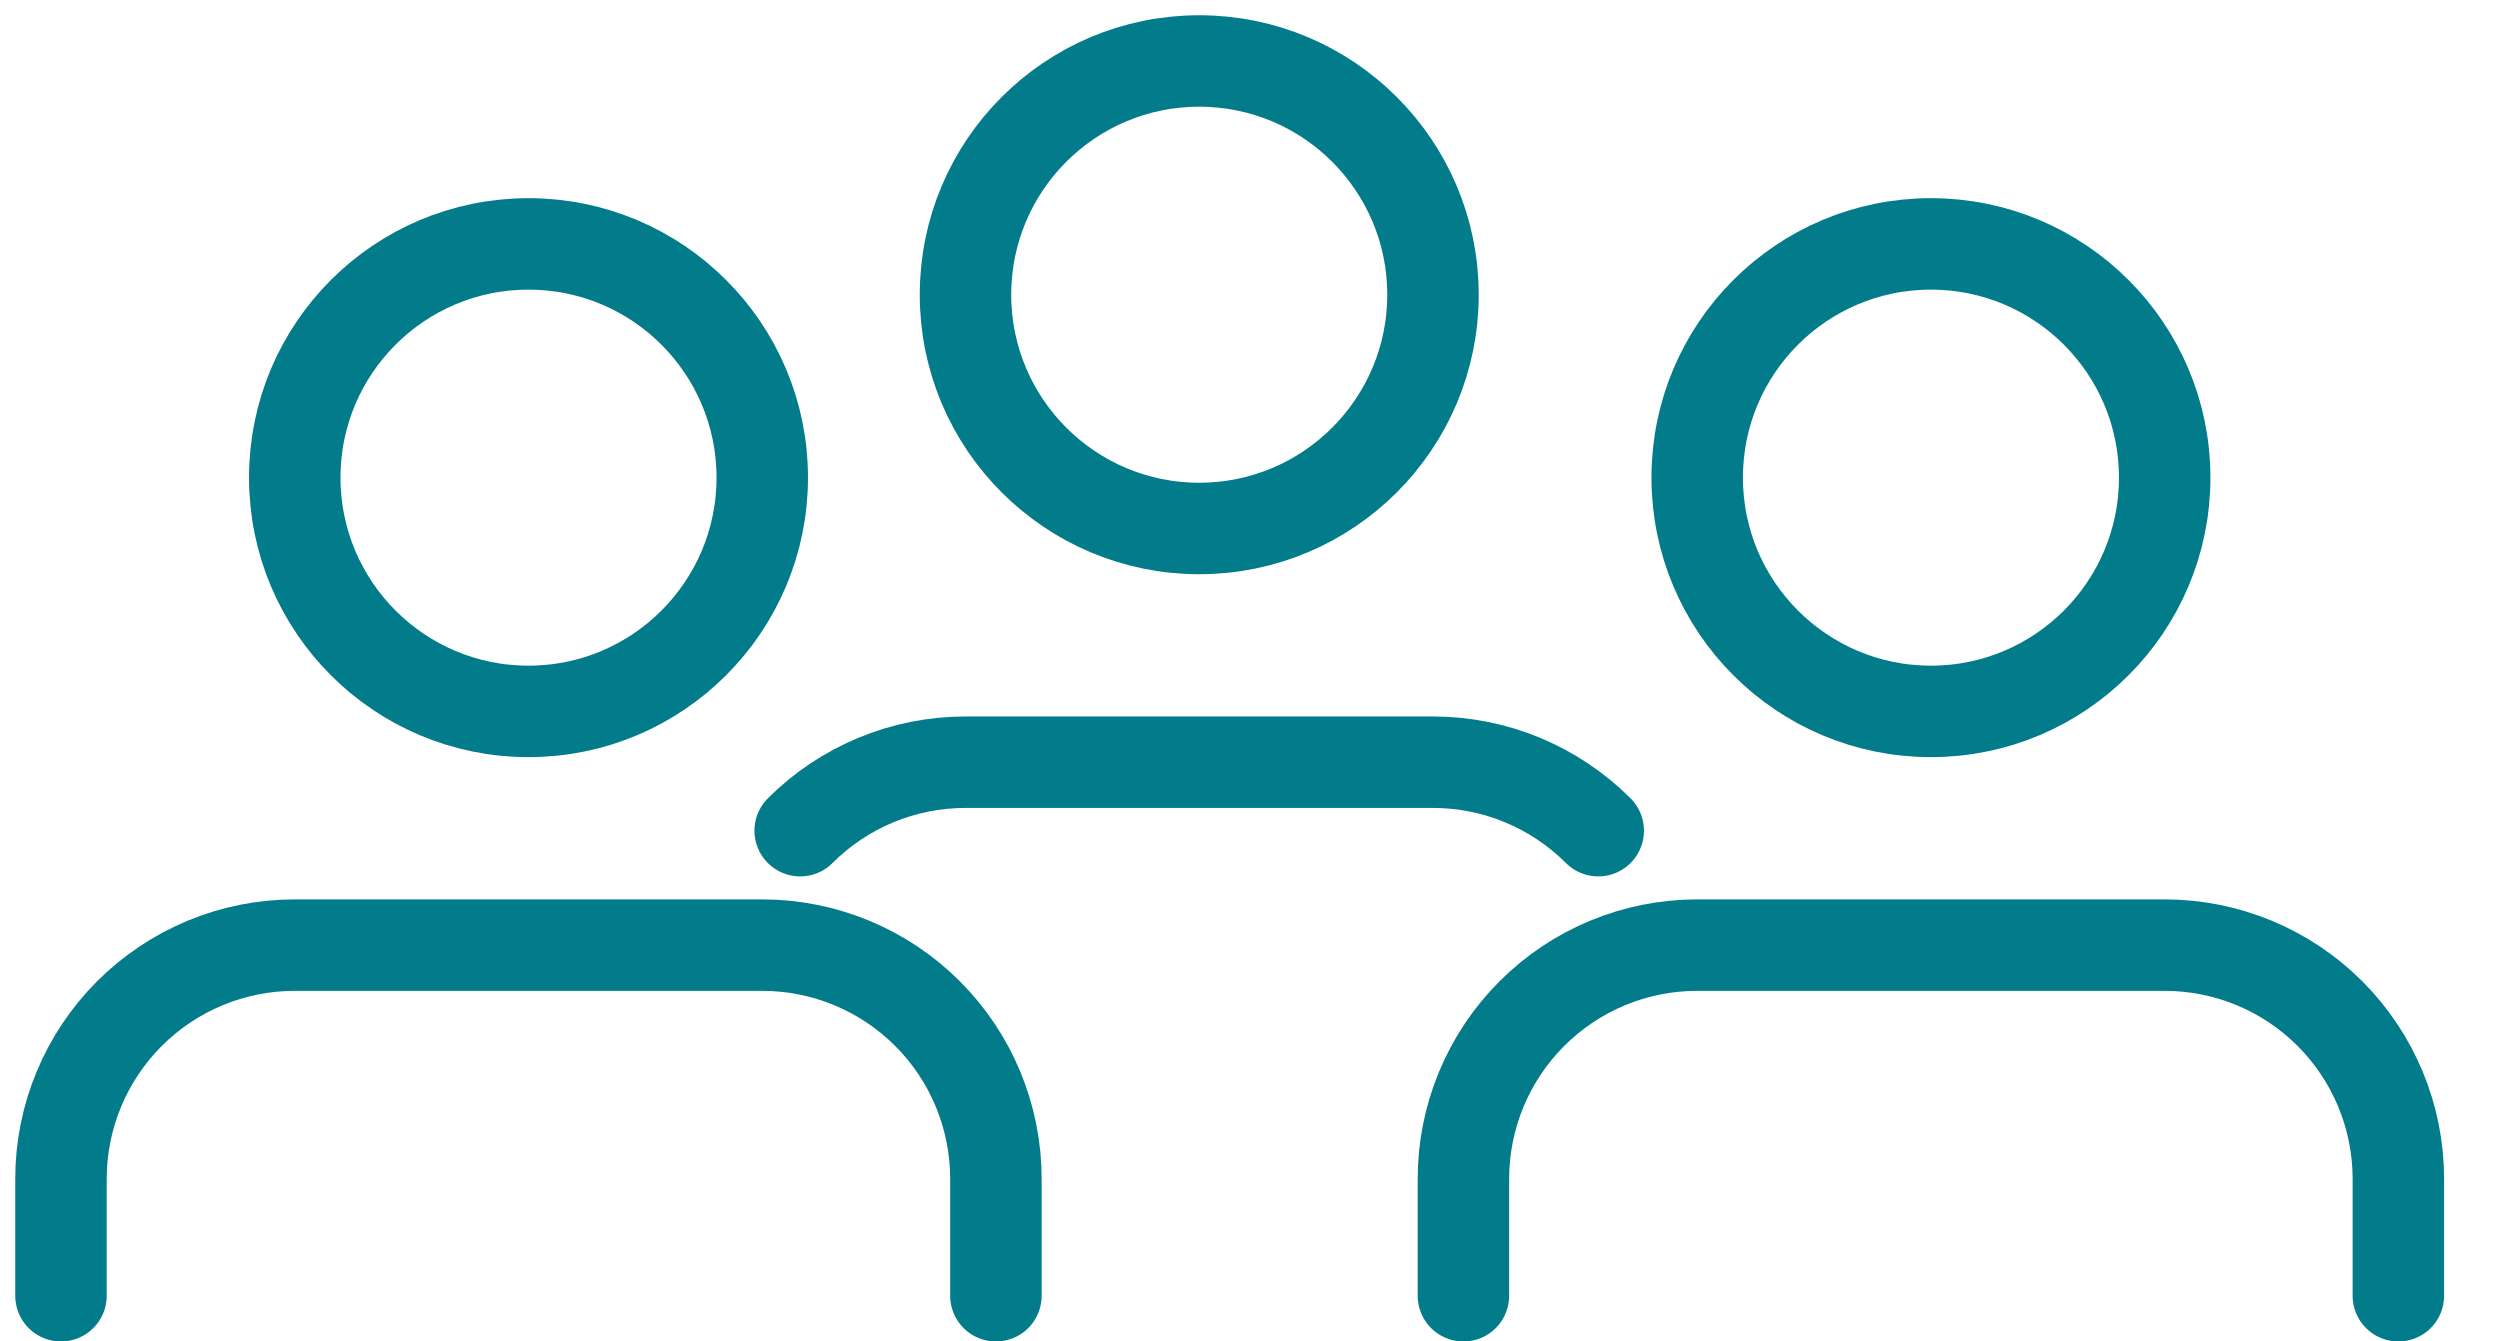 <svg width="41" height="22" viewBox="0 0 41 22" fill="none" xmlns="http://www.w3.org/2000/svg">
<path d="M26.211 13.623C25.492 12.904 24.517 12.5 23.5 12.5H15.834C14.817 12.5 13.842 12.904 13.123 13.623" stroke="#027C8A" stroke-width="1.5" stroke-linecap="round" stroke-linejoin="round"/>
<path d="M19.667 8.667C21.784 8.667 23.501 6.95 23.501 4.833C23.501 2.716 21.784 1 19.667 1C17.55 1 15.834 2.716 15.834 4.833C15.834 6.95 17.55 8.667 19.667 8.667Z" stroke="#027C8A" stroke-width="1.5" stroke-linecap="round" stroke-linejoin="round"/>
<path d="M16.333 21.25V19.333C16.333 18.317 15.93 17.342 15.211 16.623C14.492 15.904 13.517 15.5 12.5 15.5H4.833C3.817 15.5 2.842 15.904 2.123 16.623C1.404 17.342 1 18.317 1 19.333V21.25" stroke="#027C8A" stroke-width="1.5" stroke-linecap="round" stroke-linejoin="round"/>
<path d="M8.667 11.667C10.784 11.667 12.501 9.95 12.501 7.833C12.501 5.716 10.784 4 8.667 4C6.55 4 4.834 5.716 4.834 7.833C4.834 9.95 6.55 11.667 8.667 11.667Z" stroke="#027C8A" stroke-width="1.5" stroke-linecap="round" stroke-linejoin="round"/>
<path d="M39.333 21.25V19.333C39.333 18.317 38.929 17.342 38.211 16.623C37.492 15.904 36.517 15.5 35.5 15.5H27.833C26.817 15.5 25.842 15.904 25.123 16.623C24.404 17.342 24 18.317 24 19.333V21.25" stroke="#027C8A" stroke-width="1.5" stroke-linecap="round" stroke-linejoin="round"/>
<path d="M31.667 11.667C33.784 11.667 35.501 9.95 35.501 7.833C35.501 5.716 33.784 4 31.667 4C29.55 4 27.834 5.716 27.834 7.833C27.834 9.95 29.55 11.667 31.667 11.667Z" stroke="#027C8A" stroke-width="1.5" stroke-linecap="round" stroke-linejoin="round"/>
</svg>
